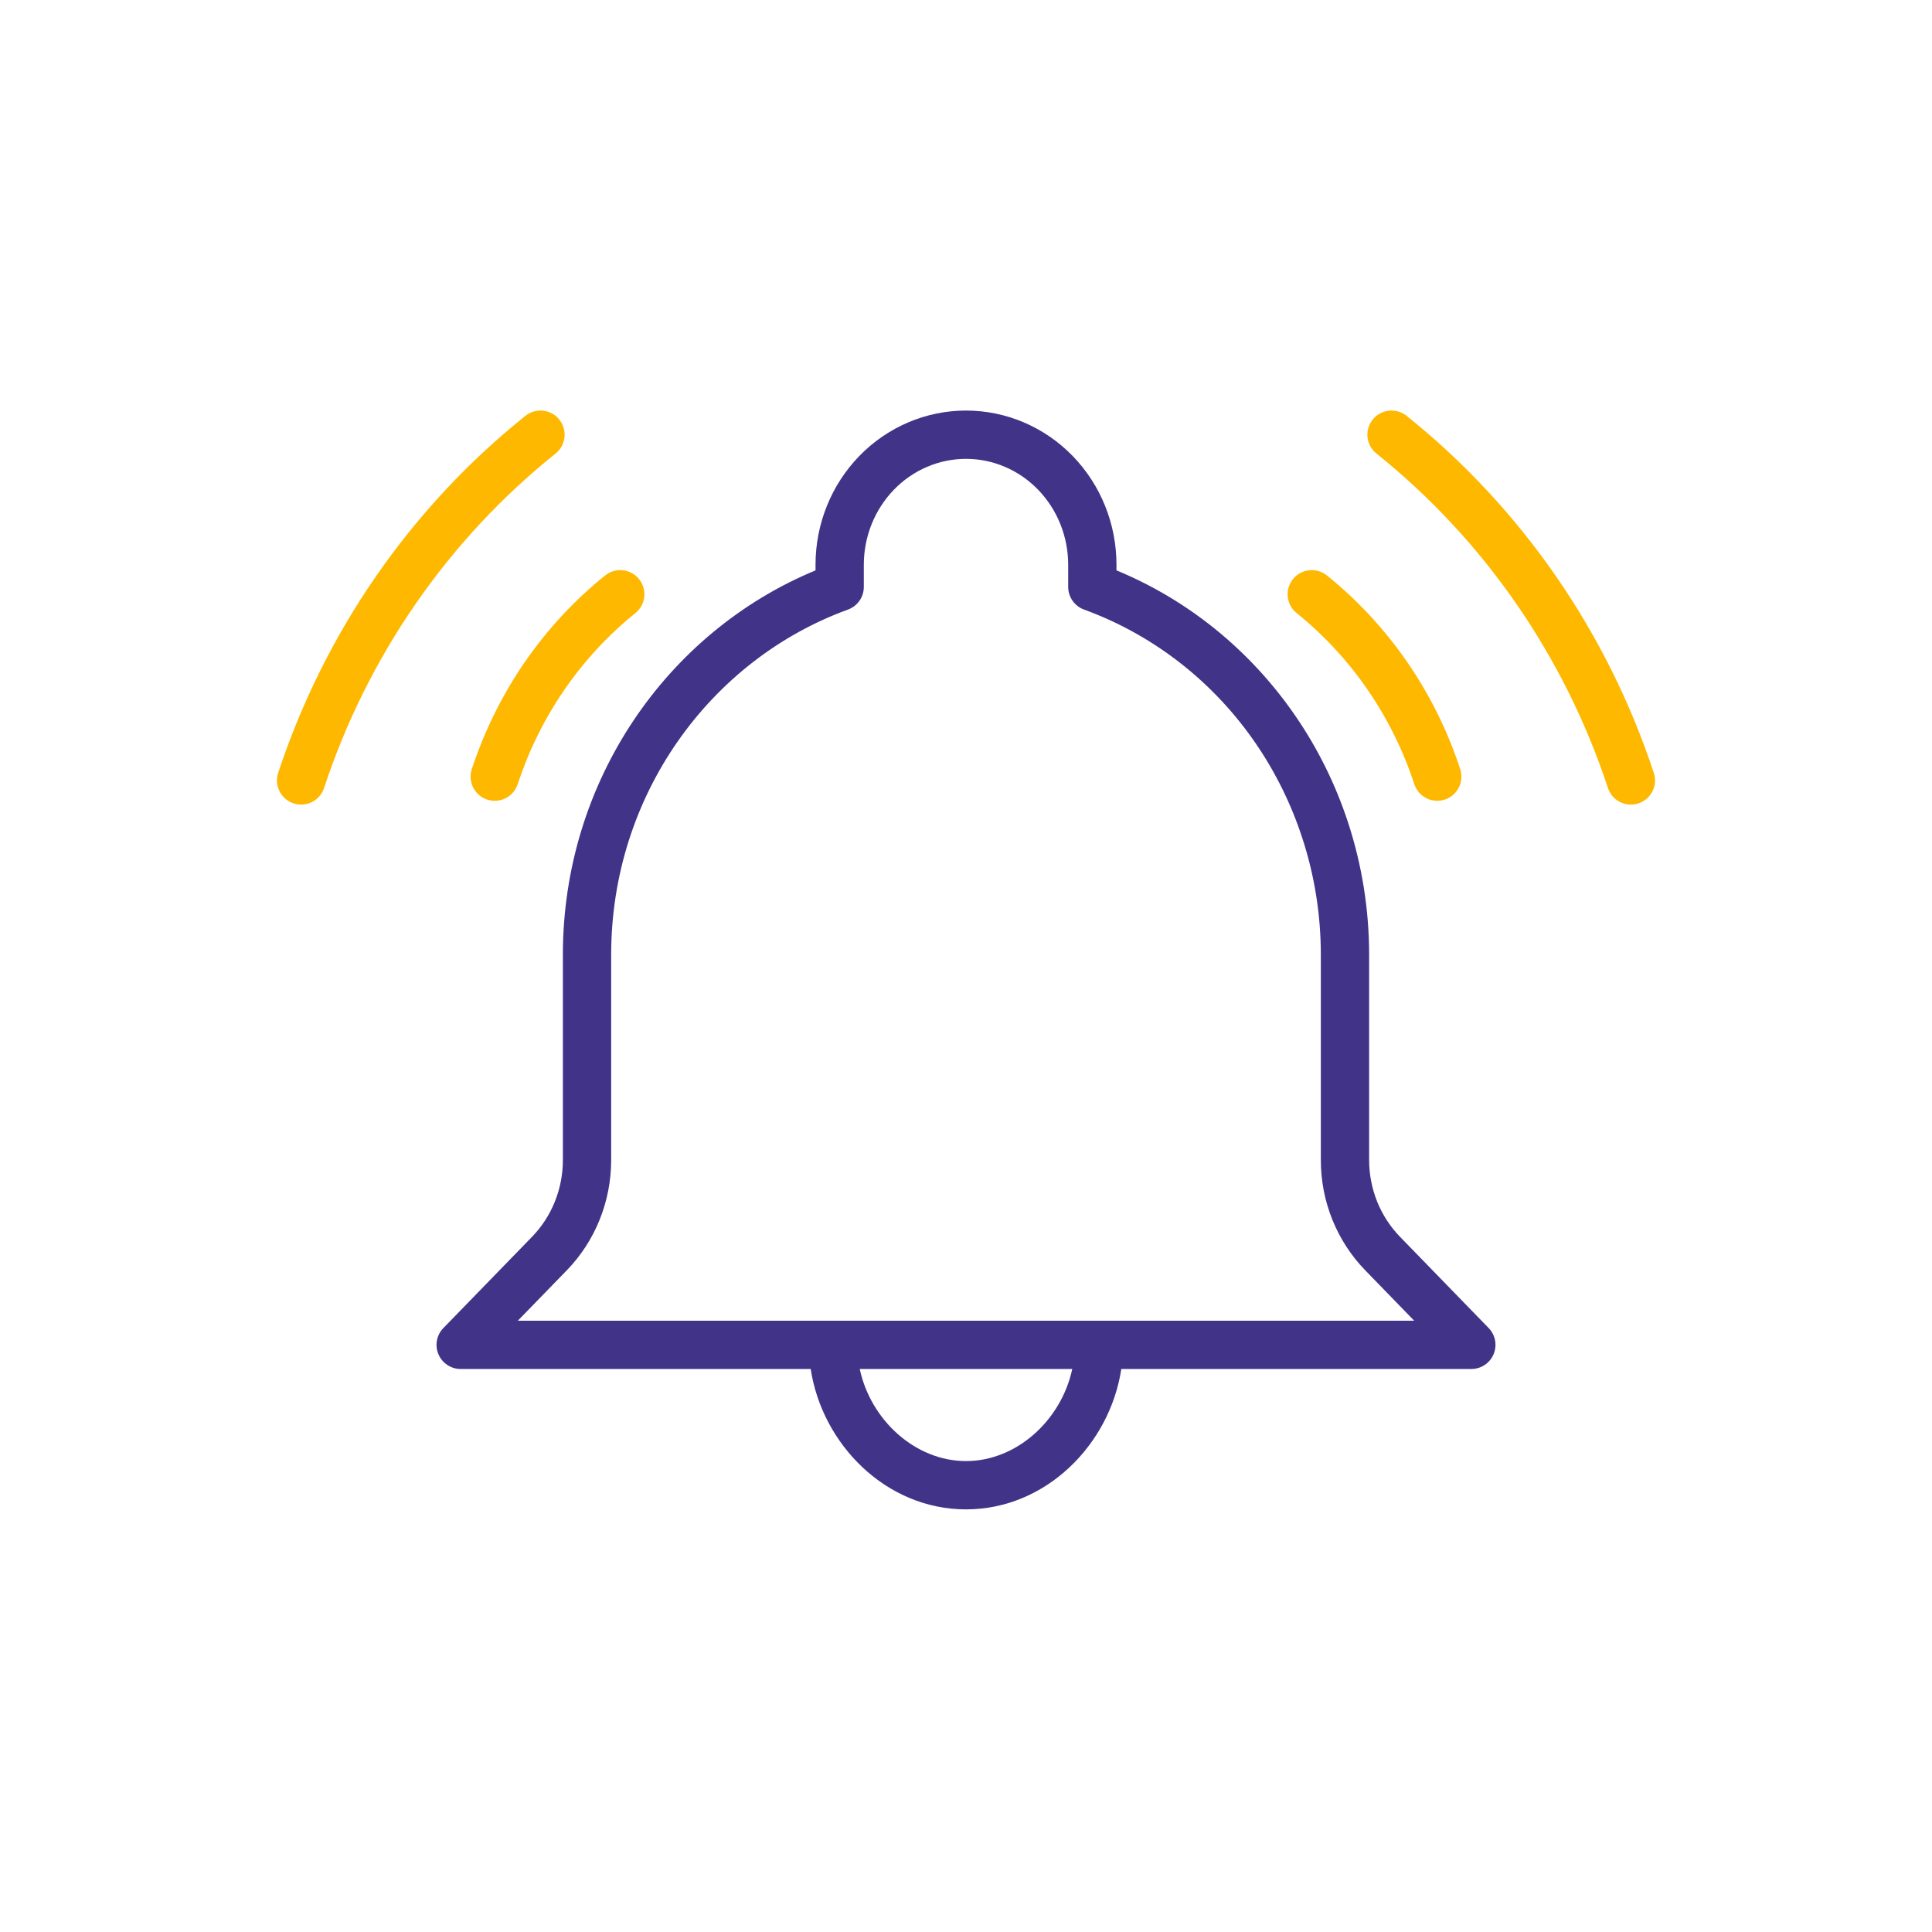 <svg width="44" height="44" viewBox="0 0 44 44" fill="none" xmlns="http://www.w3.org/2000/svg">
<path fill-rule="evenodd" clip-rule="evenodd" d="M19.571 10.384C20.213 9.724 21.086 9.35 22 9.35C22.914 9.35 23.788 9.724 24.429 10.384C25.07 11.044 25.427 11.935 25.427 12.861V12.99C26.234 13.323 26.986 13.771 27.664 14.317C28.363 14.881 28.983 15.549 29.501 16.303C30.016 17.052 30.418 17.869 30.7 18.728C31.017 19.694 31.181 20.713 31.181 21.745C31.181 21.745 31.181 21.745 31.181 21.745V26.42C31.181 26.745 31.244 27.067 31.364 27.367C31.485 27.666 31.661 27.937 31.882 28.165C31.882 28.165 31.882 28.165 31.882 28.165L33.903 30.245C34.057 30.404 34.101 30.639 34.015 30.842C33.929 31.046 33.729 31.178 33.508 31.178H25.537C25.276 32.895 23.822 34.375 22 34.375C20.179 34.375 18.725 32.895 18.463 31.178H10.492C10.271 31.178 10.071 31.046 9.985 30.842C9.899 30.639 9.943 30.404 10.098 30.245L12.119 28.165C12.565 27.705 12.819 27.078 12.819 26.422V21.745C12.819 17.787 15.194 14.388 18.573 12.99V12.861C18.573 11.935 18.93 11.044 19.571 10.384ZM19.58 31.178C19.83 32.344 20.846 33.275 22 33.275C23.154 33.275 24.17 32.344 24.42 31.178H19.58ZM11.793 30.078L12.908 28.931C13.557 28.263 13.919 27.359 13.919 26.422V21.745C13.919 18.108 16.177 15.024 19.311 13.883C19.529 13.804 19.673 13.597 19.673 13.366V12.861C19.673 12.217 19.922 11.602 20.36 11.151C20.798 10.7 21.388 10.45 22 10.45C22.612 10.45 23.202 10.7 23.64 11.151C24.078 11.602 24.327 12.217 24.327 12.861V13.366C24.327 13.597 24.472 13.804 24.689 13.883C25.518 14.185 26.288 14.622 26.974 15.174C27.59 15.67 28.137 16.259 28.595 16.926C29.049 17.588 29.405 18.311 29.654 19.071C29.936 19.927 30.081 20.83 30.081 21.745V26.42C30.081 26.42 30.081 26.42 30.081 26.42C30.081 26.886 30.17 27.346 30.343 27.777C30.517 28.208 30.771 28.6 31.093 28.931L32.207 30.078H11.793Z" fill="#413488"/>
<path fill-rule="evenodd" clip-rule="evenodd" d="M29.446 13.189C29.637 12.953 29.983 12.915 30.22 13.106C30.919 13.669 31.539 14.337 32.057 15.091C32.572 15.841 32.974 16.658 33.255 17.516C33.35 17.805 33.193 18.116 32.904 18.21C32.616 18.305 32.305 18.148 32.21 17.859C31.961 17.099 31.605 16.376 31.15 15.714C30.693 15.048 30.146 14.459 29.529 13.962C29.293 13.772 29.256 13.426 29.446 13.189Z" fill="#FFB800"/>
<path fill-rule="evenodd" clip-rule="evenodd" d="M31.262 9.556C31.451 9.319 31.798 9.281 32.035 9.471C33.331 10.509 34.48 11.739 35.441 13.13C36.395 14.511 37.142 16.019 37.664 17.602C37.76 17.89 37.603 18.201 37.315 18.296C37.026 18.392 36.715 18.235 36.62 17.947C36.13 16.462 35.43 15.049 34.536 13.755C33.636 12.453 32.56 11.3 31.347 10.329C31.11 10.139 31.072 9.793 31.262 9.556Z" fill="#FFB800"/>
<path fill-rule="evenodd" clip-rule="evenodd" d="M14.554 13.189C14.364 12.953 14.018 12.915 13.781 13.106C13.081 13.669 12.461 14.337 11.943 15.091C11.429 15.841 11.027 16.658 10.745 17.516C10.65 17.805 10.807 18.116 11.096 18.21C11.385 18.305 11.695 18.148 11.79 17.859C12.04 17.099 12.396 16.376 12.85 15.714C13.308 15.048 13.855 14.459 14.471 13.962C14.707 13.772 14.745 13.426 14.554 13.189Z" fill="#FFB800"/>
<path fill-rule="evenodd" clip-rule="evenodd" d="M12.738 9.556C12.549 9.319 12.202 9.281 11.965 9.471C10.669 10.509 9.52 11.739 8.559 13.13C7.604 14.511 6.858 16.019 6.335 17.602C6.24 17.89 6.397 18.201 6.685 18.296C6.974 18.392 7.285 18.235 7.38 17.947C7.87 16.462 8.57 15.049 9.464 13.755C10.364 12.453 11.44 11.3 12.653 10.329C12.89 10.139 12.928 9.793 12.738 9.556Z" fill="#FFB800"/>
</svg>
